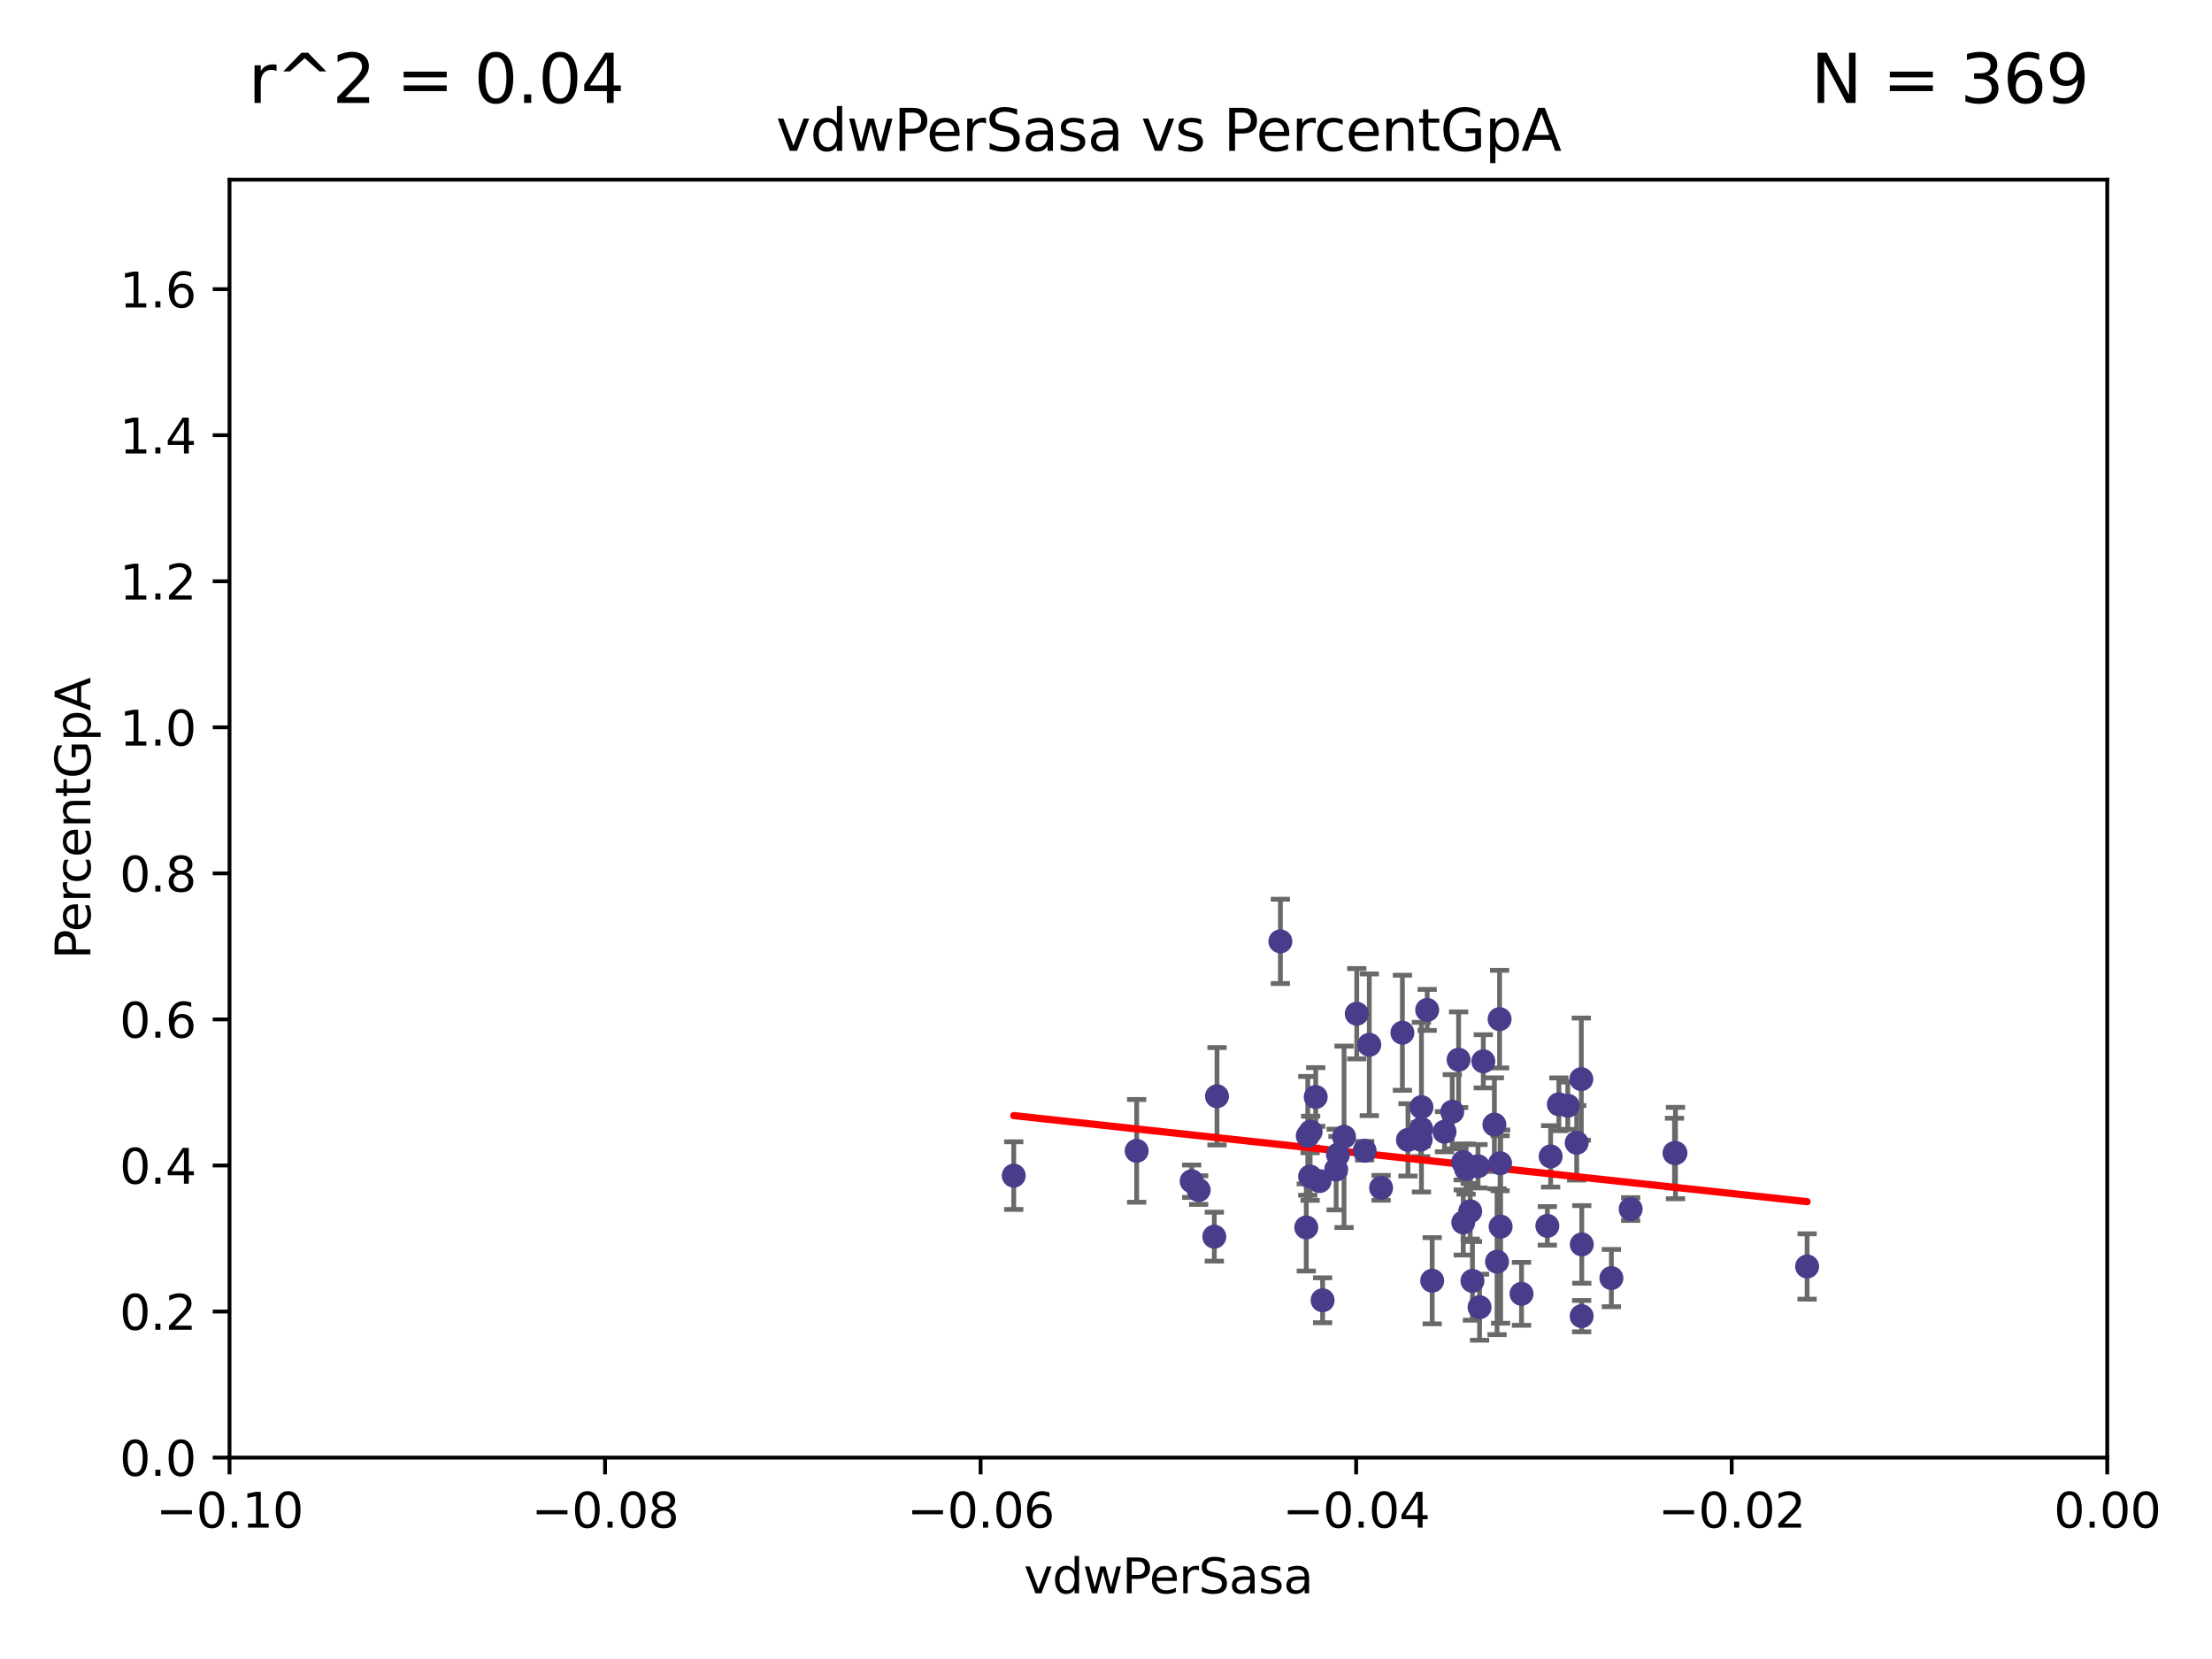 <?xml version="1.0" encoding="utf-8" standalone="no"?>
<!DOCTYPE svg PUBLIC "-//W3C//DTD SVG 1.1//EN"
  "http://www.w3.org/Graphics/SVG/1.1/DTD/svg11.dtd">
<svg xmlns:xlink="http://www.w3.org/1999/xlink" width="460.8pt" height="345.6pt" viewBox="0 0 460.8 345.6" xmlns="http://www.w3.org/2000/svg" version="1.1">
 <defs>
  <style type="text/css">*{stroke-linejoin: round; stroke-linecap: butt}</style>
 </defs>
 <g id="figure_1">
  <g id="patch_1">
   <path d="M 0 345.6 
L 460.8 345.6 
L 460.8 0 
L 0 0 
z
" style="fill: #ffffff"/>
  </g>
  <g id="axes_1">
   <g id="patch_2">
    <path d="M 47.81 303.64 
L 438.975 303.64 
L 438.975 37.422 
L 47.81 37.422 
z
" style="fill: #ffffff"/>
   </g>
   <g id="PathCollection_1">
    <defs>
     <path id="mccb36d2f62" d="M 0 1.118 
C 0.297 1.118 0.581 1 0.791 0.791 
C 1 0.581 1.118 0.297 1.118 0 
C 1.118 -0.297 1 -0.581 0.791 -0.791 
C 0.581 -1 0.297 -1.118 0 -1.118 
C -0.297 -1.118 -0.581 -1 -0.791 -0.791 
C -1 -0.581 -1.118 -0.297 -1.118 0 
C -1.118 0.297 -1 0.581 -0.791 0.791 
C -0.581 1 -0.297 1.118 0 1.118 
z
" style="stroke: #483d8b"/>
    </defs>
    <g clip-path="url(#pa7c1af1868)">
     <use xlink:href="#mccb36d2f62" x="296.113" y="230.636" style="fill: #483d8b; stroke: #483d8b"/>
     <use xlink:href="#mccb36d2f62" x="323.029" y="240.898" style="fill: #483d8b; stroke: #483d8b"/>
     <use xlink:href="#mccb36d2f62" x="293.304" y="237.459" style="fill: #483d8b; stroke: #483d8b"/>
     <use xlink:href="#mccb36d2f62" x="248.246" y="246.068" style="fill: #483d8b; stroke: #483d8b"/>
     <use xlink:href="#mccb36d2f62" x="308.218" y="272.318" style="fill: #483d8b; stroke: #483d8b"/>
     <use xlink:href="#mccb36d2f62" x="298.35" y="266.798" style="fill: #483d8b; stroke: #483d8b"/>
     <use xlink:href="#mccb36d2f62" x="273.031" y="235.745" style="fill: #483d8b; stroke: #483d8b"/>
     <use xlink:href="#mccb36d2f62" x="266.727" y="196.105" style="fill: #483d8b; stroke: #483d8b"/>
     <use xlink:href="#mccb36d2f62" x="309" y="221.09" style="fill: #483d8b; stroke: #483d8b"/>
     <use xlink:href="#mccb36d2f62" x="316.96" y="269.526" style="fill: #483d8b; stroke: #483d8b"/>
     <use xlink:href="#mccb36d2f62" x="328.456" y="238.059" style="fill: #483d8b; stroke: #483d8b"/>
     <use xlink:href="#mccb36d2f62" x="324.742" y="230.044" style="fill: #483d8b; stroke: #483d8b"/>
     <use xlink:href="#mccb36d2f62" x="303.855" y="220.758" style="fill: #483d8b; stroke: #483d8b"/>
     <use xlink:href="#mccb36d2f62" x="296.058" y="235.152" style="fill: #483d8b; stroke: #483d8b"/>
     <use xlink:href="#mccb36d2f62" x="272.431" y="236.613" style="fill: #483d8b; stroke: #483d8b"/>
     <use xlink:href="#mccb36d2f62" x="275.523" y="270.867" style="fill: #483d8b; stroke: #483d8b"/>
     <use xlink:href="#mccb36d2f62" x="304.799" y="242.086" style="fill: #483d8b; stroke: #483d8b"/>
     <use xlink:href="#mccb36d2f62" x="285.248" y="217.647" style="fill: #483d8b; stroke: #483d8b"/>
     <use xlink:href="#mccb36d2f62" x="312.605" y="255.527" style="fill: #483d8b; stroke: #483d8b"/>
     <use xlink:href="#mccb36d2f62" x="307.898" y="242.948" style="fill: #483d8b; stroke: #483d8b"/>
     <use xlink:href="#mccb36d2f62" x="312.392" y="212.301" style="fill: #483d8b; stroke: #483d8b"/>
     <use xlink:href="#mccb36d2f62" x="311.31" y="234.276" style="fill: #483d8b; stroke: #483d8b"/>
     <use xlink:href="#mccb36d2f62" x="295.948" y="237.404" style="fill: #483d8b; stroke: #483d8b"/>
     <use xlink:href="#mccb36d2f62" x="284.282" y="239.721" style="fill: #483d8b; stroke: #483d8b"/>
     <use xlink:href="#mccb36d2f62" x="292.145" y="215.136" style="fill: #483d8b; stroke: #483d8b"/>
     <use xlink:href="#mccb36d2f62" x="349.034" y="240.198" style="fill: #483d8b; stroke: #483d8b"/>
     <use xlink:href="#mccb36d2f62" x="304.825" y="254.661" style="fill: #483d8b; stroke: #483d8b"/>
     <use xlink:href="#mccb36d2f62" x="306.739" y="266.83" style="fill: #483d8b; stroke: #483d8b"/>
     <use xlink:href="#mccb36d2f62" x="252.961" y="257.621" style="fill: #483d8b; stroke: #483d8b"/>
     <use xlink:href="#mccb36d2f62" x="339.696" y="251.87" style="fill: #483d8b; stroke: #483d8b"/>
     <use xlink:href="#mccb36d2f62" x="249.71" y="247.916" style="fill: #483d8b; stroke: #483d8b"/>
     <use xlink:href="#mccb36d2f62" x="329.416" y="224.804" style="fill: #483d8b; stroke: #483d8b"/>
     <use xlink:href="#mccb36d2f62" x="272.122" y="255.699" style="fill: #483d8b; stroke: #483d8b"/>
     <use xlink:href="#mccb36d2f62" x="278.724" y="240.539" style="fill: #483d8b; stroke: #483d8b"/>
     <use xlink:href="#mccb36d2f62" x="329.514" y="259.234" style="fill: #483d8b; stroke: #483d8b"/>
     <use xlink:href="#mccb36d2f62" x="312.495" y="242.325" style="fill: #483d8b; stroke: #483d8b"/>
     <use xlink:href="#mccb36d2f62" x="272.92" y="245.094" style="fill: #483d8b; stroke: #483d8b"/>
     <use xlink:href="#mccb36d2f62" x="348.83" y="240.203" style="fill: #483d8b; stroke: #483d8b"/>
     <use xlink:href="#mccb36d2f62" x="326.597" y="230.344" style="fill: #483d8b; stroke: #483d8b"/>
     <use xlink:href="#mccb36d2f62" x="329.488" y="274.174" style="fill: #483d8b; stroke: #483d8b"/>
     <use xlink:href="#mccb36d2f62" x="306.267" y="252.327" style="fill: #483d8b; stroke: #483d8b"/>
     <use xlink:href="#mccb36d2f62" x="302.53" y="231.596" style="fill: #483d8b; stroke: #483d8b"/>
     <use xlink:href="#mccb36d2f62" x="274.879" y="246.04" style="fill: #483d8b; stroke: #483d8b"/>
     <use xlink:href="#mccb36d2f62" x="282.637" y="211.174" style="fill: #483d8b; stroke: #483d8b"/>
     <use xlink:href="#mccb36d2f62" x="274.087" y="228.522" style="fill: #483d8b; stroke: #483d8b"/>
     <use xlink:href="#mccb36d2f62" x="305.421" y="243.53" style="fill: #483d8b; stroke: #483d8b"/>
     <use xlink:href="#mccb36d2f62" x="253.522" y="228.373" style="fill: #483d8b; stroke: #483d8b"/>
     <use xlink:href="#mccb36d2f62" x="300.921" y="235.757" style="fill: #483d8b; stroke: #483d8b"/>
     <use xlink:href="#mccb36d2f62" x="278.346" y="243.635" style="fill: #483d8b; stroke: #483d8b"/>
     <use xlink:href="#mccb36d2f62" x="287.707" y="247.445" style="fill: #483d8b; stroke: #483d8b"/>
     <use xlink:href="#mccb36d2f62" x="311.862" y="262.833" style="fill: #483d8b; stroke: #483d8b"/>
     <use xlink:href="#mccb36d2f62" x="297.308" y="210.384" style="fill: #483d8b; stroke: #483d8b"/>
     <use xlink:href="#mccb36d2f62" x="236.789" y="239.742" style="fill: #483d8b; stroke: #483d8b"/>
     <use xlink:href="#mccb36d2f62" x="211.18" y="244.904" style="fill: #483d8b; stroke: #483d8b"/>
     <use xlink:href="#mccb36d2f62" x="322.342" y="255.371" style="fill: #483d8b; stroke: #483d8b"/>
     <use xlink:href="#mccb36d2f62" x="376.455" y="263.83" style="fill: #483d8b; stroke: #483d8b"/>
     <use xlink:href="#mccb36d2f62" x="335.681" y="266.244" style="fill: #483d8b; stroke: #483d8b"/>
     <use xlink:href="#mccb36d2f62" x="279.991" y="236.821" style="fill: #483d8b; stroke: #483d8b"/>
    </g>
   </g>
   <g id="matplotlib.axis_1">
    <g id="xtick_1">
     <g id="line2d_1">
      <defs>
       <path id="m9bd1a824d4" d="M 0 0 
L 0 3.5 
" style="stroke: #000000; stroke-width: 0.8"/>
      </defs>
      <g>
       <use xlink:href="#m9bd1a824d4" x="47.81" y="303.64" style="stroke: #000000; stroke-width: 0.8"/>
      </g>
     </g>
     <g id="text_1">
      <!-- −0.10 -->
      <g transform="translate(32.487 318.238)scale(0.1 -0.1)">
       <defs>
        <path id="DejaVuSans-2212" d="M 678 2272 
L 4684 2272 
L 4684 1741 
L 678 1741 
L 678 2272 
z
" transform="scale(0.016)"/>
        <path id="DejaVuSans-30" d="M 2034 4250 
Q 1547 4250 1301 3770 
Q 1056 3291 1056 2328 
Q 1056 1369 1301 889 
Q 1547 409 2034 409 
Q 2525 409 2770 889 
Q 3016 1369 3016 2328 
Q 3016 3291 2770 3770 
Q 2525 4250 2034 4250 
z
M 2034 4750 
Q 2819 4750 3233 4129 
Q 3647 3509 3647 2328 
Q 3647 1150 3233 529 
Q 2819 -91 2034 -91 
Q 1250 -91 836 529 
Q 422 1150 422 2328 
Q 422 3509 836 4129 
Q 1250 4750 2034 4750 
z
" transform="scale(0.016)"/>
        <path id="DejaVuSans-2e" d="M 684 794 
L 1344 794 
L 1344 0 
L 684 0 
L 684 794 
z
" transform="scale(0.016)"/>
        <path id="DejaVuSans-31" d="M 794 531 
L 1825 531 
L 1825 4091 
L 703 3866 
L 703 4441 
L 1819 4666 
L 2450 4666 
L 2450 531 
L 3481 531 
L 3481 0 
L 794 0 
L 794 531 
z
" transform="scale(0.016)"/>
       </defs>
       <use xlink:href="#DejaVuSans-2212"/>
       <use xlink:href="#DejaVuSans-30" x="83.789"/>
       <use xlink:href="#DejaVuSans-2e" x="147.412"/>
       <use xlink:href="#DejaVuSans-31" x="179.199"/>
       <use xlink:href="#DejaVuSans-30" x="242.822"/>
      </g>
     </g>
    </g>
    <g id="xtick_2">
     <g id="line2d_2">
      <g>
       <use xlink:href="#m9bd1a824d4" x="126.043" y="303.64" style="stroke: #000000; stroke-width: 0.8"/>
      </g>
     </g>
     <g id="text_2">
      <!-- −0.08 -->
      <g transform="translate(110.72 318.238)scale(0.1 -0.1)">
       <defs>
        <path id="DejaVuSans-38" d="M 2034 2216 
Q 1584 2216 1326 1975 
Q 1069 1734 1069 1313 
Q 1069 891 1326 650 
Q 1584 409 2034 409 
Q 2484 409 2743 651 
Q 3003 894 3003 1313 
Q 3003 1734 2745 1975 
Q 2488 2216 2034 2216 
z
M 1403 2484 
Q 997 2584 770 2862 
Q 544 3141 544 3541 
Q 544 4100 942 4425 
Q 1341 4750 2034 4750 
Q 2731 4750 3128 4425 
Q 3525 4100 3525 3541 
Q 3525 3141 3298 2862 
Q 3072 2584 2669 2484 
Q 3125 2378 3379 2068 
Q 3634 1759 3634 1313 
Q 3634 634 3220 271 
Q 2806 -91 2034 -91 
Q 1263 -91 848 271 
Q 434 634 434 1313 
Q 434 1759 690 2068 
Q 947 2378 1403 2484 
z
M 1172 3481 
Q 1172 3119 1398 2916 
Q 1625 2713 2034 2713 
Q 2441 2713 2670 2916 
Q 2900 3119 2900 3481 
Q 2900 3844 2670 4047 
Q 2441 4250 2034 4250 
Q 1625 4250 1398 4047 
Q 1172 3844 1172 3481 
z
" transform="scale(0.016)"/>
       </defs>
       <use xlink:href="#DejaVuSans-2212"/>
       <use xlink:href="#DejaVuSans-30" x="83.789"/>
       <use xlink:href="#DejaVuSans-2e" x="147.412"/>
       <use xlink:href="#DejaVuSans-30" x="179.199"/>
       <use xlink:href="#DejaVuSans-38" x="242.822"/>
      </g>
     </g>
    </g>
    <g id="xtick_3">
     <g id="line2d_3">
      <g>
       <use xlink:href="#m9bd1a824d4" x="204.276" y="303.64" style="stroke: #000000; stroke-width: 0.8"/>
      </g>
     </g>
     <g id="text_3">
      <!-- −0.06 -->
      <g transform="translate(188.953 318.238)scale(0.1 -0.1)">
       <defs>
        <path id="DejaVuSans-36" d="M 2113 2584 
Q 1688 2584 1439 2293 
Q 1191 2003 1191 1497 
Q 1191 994 1439 701 
Q 1688 409 2113 409 
Q 2538 409 2786 701 
Q 3034 994 3034 1497 
Q 3034 2003 2786 2293 
Q 2538 2584 2113 2584 
z
M 3366 4563 
L 3366 3988 
Q 3128 4100 2886 4159 
Q 2644 4219 2406 4219 
Q 1781 4219 1451 3797 
Q 1122 3375 1075 2522 
Q 1259 2794 1537 2939 
Q 1816 3084 2150 3084 
Q 2853 3084 3261 2657 
Q 3669 2231 3669 1497 
Q 3669 778 3244 343 
Q 2819 -91 2113 -91 
Q 1303 -91 875 529 
Q 447 1150 447 2328 
Q 447 3434 972 4092 
Q 1497 4750 2381 4750 
Q 2619 4750 2861 4703 
Q 3103 4656 3366 4563 
z
" transform="scale(0.016)"/>
       </defs>
       <use xlink:href="#DejaVuSans-2212"/>
       <use xlink:href="#DejaVuSans-30" x="83.789"/>
       <use xlink:href="#DejaVuSans-2e" x="147.412"/>
       <use xlink:href="#DejaVuSans-30" x="179.199"/>
       <use xlink:href="#DejaVuSans-36" x="242.822"/>
      </g>
     </g>
    </g>
    <g id="xtick_4">
     <g id="line2d_4">
      <g>
       <use xlink:href="#m9bd1a824d4" x="282.509" y="303.64" style="stroke: #000000; stroke-width: 0.8"/>
      </g>
     </g>
     <g id="text_4">
      <!-- −0.04 -->
      <g transform="translate(267.186 318.238)scale(0.1 -0.1)">
       <defs>
        <path id="DejaVuSans-34" d="M 2419 4116 
L 825 1625 
L 2419 1625 
L 2419 4116 
z
M 2253 4666 
L 3047 4666 
L 3047 1625 
L 3713 1625 
L 3713 1100 
L 3047 1100 
L 3047 0 
L 2419 0 
L 2419 1100 
L 313 1100 
L 313 1709 
L 2253 4666 
z
" transform="scale(0.016)"/>
       </defs>
       <use xlink:href="#DejaVuSans-2212"/>
       <use xlink:href="#DejaVuSans-30" x="83.789"/>
       <use xlink:href="#DejaVuSans-2e" x="147.412"/>
       <use xlink:href="#DejaVuSans-30" x="179.199"/>
       <use xlink:href="#DejaVuSans-34" x="242.822"/>
      </g>
     </g>
    </g>
    <g id="xtick_5">
     <g id="line2d_5">
      <g>
       <use xlink:href="#m9bd1a824d4" x="360.742" y="303.64" style="stroke: #000000; stroke-width: 0.8"/>
      </g>
     </g>
     <g id="text_5">
      <!-- −0.02 -->
      <g transform="translate(345.419 318.238)scale(0.1 -0.1)">
       <defs>
        <path id="DejaVuSans-32" d="M 1228 531 
L 3431 531 
L 3431 0 
L 469 0 
L 469 531 
Q 828 903 1448 1529 
Q 2069 2156 2228 2338 
Q 2531 2678 2651 2914 
Q 2772 3150 2772 3378 
Q 2772 3750 2511 3984 
Q 2250 4219 1831 4219 
Q 1534 4219 1204 4116 
Q 875 4013 500 3803 
L 500 4441 
Q 881 4594 1212 4672 
Q 1544 4750 1819 4750 
Q 2544 4750 2975 4387 
Q 3406 4025 3406 3419 
Q 3406 3131 3298 2873 
Q 3191 2616 2906 2266 
Q 2828 2175 2409 1742 
Q 1991 1309 1228 531 
z
" transform="scale(0.016)"/>
       </defs>
       <use xlink:href="#DejaVuSans-2212"/>
       <use xlink:href="#DejaVuSans-30" x="83.789"/>
       <use xlink:href="#DejaVuSans-2e" x="147.412"/>
       <use xlink:href="#DejaVuSans-30" x="179.199"/>
       <use xlink:href="#DejaVuSans-32" x="242.822"/>
      </g>
     </g>
    </g>
    <g id="xtick_6">
     <g id="line2d_6">
      <g>
       <use xlink:href="#m9bd1a824d4" x="438.975" y="303.64" style="stroke: #000000; stroke-width: 0.8"/>
      </g>
     </g>
     <g id="text_6">
      <!-- 0.00 -->
      <g transform="translate(427.842 318.238)scale(0.1 -0.1)">
       <use xlink:href="#DejaVuSans-30"/>
       <use xlink:href="#DejaVuSans-2e" x="63.623"/>
       <use xlink:href="#DejaVuSans-30" x="95.41"/>
       <use xlink:href="#DejaVuSans-30" x="159.033"/>
      </g>
     </g>
    </g>
    <g id="text_7">
     <!-- vdwPerSasa -->
     <g transform="translate(213.297 331.917)scale(0.1 -0.1)">
      <defs>
       <path id="DejaVuSans-76" d="M 191 3500 
L 800 3500 
L 1894 563 
L 2988 3500 
L 3597 3500 
L 2284 0 
L 1503 0 
L 191 3500 
z
" transform="scale(0.016)"/>
       <path id="DejaVuSans-64" d="M 2906 2969 
L 2906 4863 
L 3481 4863 
L 3481 0 
L 2906 0 
L 2906 525 
Q 2725 213 2448 61 
Q 2172 -91 1784 -91 
Q 1150 -91 751 415 
Q 353 922 353 1747 
Q 353 2572 751 3078 
Q 1150 3584 1784 3584 
Q 2172 3584 2448 3432 
Q 2725 3281 2906 2969 
z
M 947 1747 
Q 947 1113 1208 752 
Q 1469 391 1925 391 
Q 2381 391 2643 752 
Q 2906 1113 2906 1747 
Q 2906 2381 2643 2742 
Q 2381 3103 1925 3103 
Q 1469 3103 1208 2742 
Q 947 2381 947 1747 
z
" transform="scale(0.016)"/>
       <path id="DejaVuSans-77" d="M 269 3500 
L 844 3500 
L 1563 769 
L 2278 3500 
L 2956 3500 
L 3675 769 
L 4391 3500 
L 4966 3500 
L 4050 0 
L 3372 0 
L 2619 2869 
L 1863 0 
L 1184 0 
L 269 3500 
z
" transform="scale(0.016)"/>
       <path id="DejaVuSans-50" d="M 1259 4147 
L 1259 2394 
L 2053 2394 
Q 2494 2394 2734 2622 
Q 2975 2850 2975 3272 
Q 2975 3691 2734 3919 
Q 2494 4147 2053 4147 
L 1259 4147 
z
M 628 4666 
L 2053 4666 
Q 2838 4666 3239 4311 
Q 3641 3956 3641 3272 
Q 3641 2581 3239 2228 
Q 2838 1875 2053 1875 
L 1259 1875 
L 1259 0 
L 628 0 
L 628 4666 
z
" transform="scale(0.016)"/>
       <path id="DejaVuSans-65" d="M 3597 1894 
L 3597 1613 
L 953 1613 
Q 991 1019 1311 708 
Q 1631 397 2203 397 
Q 2534 397 2845 478 
Q 3156 559 3463 722 
L 3463 178 
Q 3153 47 2828 -22 
Q 2503 -91 2169 -91 
Q 1331 -91 842 396 
Q 353 884 353 1716 
Q 353 2575 817 3079 
Q 1281 3584 2069 3584 
Q 2775 3584 3186 3129 
Q 3597 2675 3597 1894 
z
M 3022 2063 
Q 3016 2534 2758 2815 
Q 2500 3097 2075 3097 
Q 1594 3097 1305 2825 
Q 1016 2553 972 2059 
L 3022 2063 
z
" transform="scale(0.016)"/>
       <path id="DejaVuSans-72" d="M 2631 2963 
Q 2534 3019 2420 3045 
Q 2306 3072 2169 3072 
Q 1681 3072 1420 2755 
Q 1159 2438 1159 1844 
L 1159 0 
L 581 0 
L 581 3500 
L 1159 3500 
L 1159 2956 
Q 1341 3275 1631 3429 
Q 1922 3584 2338 3584 
Q 2397 3584 2469 3576 
Q 2541 3569 2628 3553 
L 2631 2963 
z
" transform="scale(0.016)"/>
       <path id="DejaVuSans-53" d="M 3425 4513 
L 3425 3897 
Q 3066 4069 2747 4153 
Q 2428 4238 2131 4238 
Q 1616 4238 1336 4038 
Q 1056 3838 1056 3469 
Q 1056 3159 1242 3001 
Q 1428 2844 1947 2747 
L 2328 2669 
Q 3034 2534 3370 2195 
Q 3706 1856 3706 1288 
Q 3706 609 3251 259 
Q 2797 -91 1919 -91 
Q 1588 -91 1214 -16 
Q 841 59 441 206 
L 441 856 
Q 825 641 1194 531 
Q 1563 422 1919 422 
Q 2459 422 2753 634 
Q 3047 847 3047 1241 
Q 3047 1584 2836 1778 
Q 2625 1972 2144 2069 
L 1759 2144 
Q 1053 2284 737 2584 
Q 422 2884 422 3419 
Q 422 4038 858 4394 
Q 1294 4750 2059 4750 
Q 2388 4750 2728 4690 
Q 3069 4631 3425 4513 
z
" transform="scale(0.016)"/>
       <path id="DejaVuSans-61" d="M 2194 1759 
Q 1497 1759 1228 1600 
Q 959 1441 959 1056 
Q 959 750 1161 570 
Q 1363 391 1709 391 
Q 2188 391 2477 730 
Q 2766 1069 2766 1631 
L 2766 1759 
L 2194 1759 
z
M 3341 1997 
L 3341 0 
L 2766 0 
L 2766 531 
Q 2569 213 2275 61 
Q 1981 -91 1556 -91 
Q 1019 -91 701 211 
Q 384 513 384 1019 
Q 384 1609 779 1909 
Q 1175 2209 1959 2209 
L 2766 2209 
L 2766 2266 
Q 2766 2663 2505 2880 
Q 2244 3097 1772 3097 
Q 1472 3097 1187 3025 
Q 903 2953 641 2809 
L 641 3341 
Q 956 3463 1253 3523 
Q 1550 3584 1831 3584 
Q 2591 3584 2966 3190 
Q 3341 2797 3341 1997 
z
" transform="scale(0.016)"/>
       <path id="DejaVuSans-73" d="M 2834 3397 
L 2834 2853 
Q 2591 2978 2328 3040 
Q 2066 3103 1784 3103 
Q 1356 3103 1142 2972 
Q 928 2841 928 2578 
Q 928 2378 1081 2264 
Q 1234 2150 1697 2047 
L 1894 2003 
Q 2506 1872 2764 1633 
Q 3022 1394 3022 966 
Q 3022 478 2636 193 
Q 2250 -91 1575 -91 
Q 1294 -91 989 -36 
Q 684 19 347 128 
L 347 722 
Q 666 556 975 473 
Q 1284 391 1588 391 
Q 1994 391 2212 530 
Q 2431 669 2431 922 
Q 2431 1156 2273 1281 
Q 2116 1406 1581 1522 
L 1381 1569 
Q 847 1681 609 1914 
Q 372 2147 372 2553 
Q 372 3047 722 3315 
Q 1072 3584 1716 3584 
Q 2034 3584 2315 3537 
Q 2597 3491 2834 3397 
z
" transform="scale(0.016)"/>
      </defs>
      <use xlink:href="#DejaVuSans-76"/>
      <use xlink:href="#DejaVuSans-64" x="59.18"/>
      <use xlink:href="#DejaVuSans-77" x="122.656"/>
      <use xlink:href="#DejaVuSans-50" x="204.443"/>
      <use xlink:href="#DejaVuSans-65" x="261.121"/>
      <use xlink:href="#DejaVuSans-72" x="322.645"/>
      <use xlink:href="#DejaVuSans-53" x="363.758"/>
      <use xlink:href="#DejaVuSans-61" x="427.234"/>
      <use xlink:href="#DejaVuSans-73" x="488.514"/>
      <use xlink:href="#DejaVuSans-61" x="540.613"/>
     </g>
    </g>
   </g>
   <g id="matplotlib.axis_2">
    <g id="ytick_1">
     <g id="line2d_7">
      <defs>
       <path id="m9f33b0da35" d="M 0 0 
L -3.5 0 
" style="stroke: #000000; stroke-width: 0.8"/>
      </defs>
      <g>
       <use xlink:href="#m9f33b0da35" x="47.81" y="303.64" style="stroke: #000000; stroke-width: 0.8"/>
      </g>
     </g>
     <g id="text_8">
      <!-- 0.0 -->
      <g transform="translate(24.907 307.439)scale(0.1 -0.1)">
       <use xlink:href="#DejaVuSans-30"/>
       <use xlink:href="#DejaVuSans-2e" x="63.623"/>
       <use xlink:href="#DejaVuSans-30" x="95.41"/>
      </g>
     </g>
    </g>
    <g id="ytick_2">
     <g id="line2d_8">
      <g>
       <use xlink:href="#m9f33b0da35" x="47.81" y="273.215" style="stroke: #000000; stroke-width: 0.8"/>
      </g>
     </g>
     <g id="text_9">
      <!-- 0.2 -->
      <g transform="translate(24.907 277.014)scale(0.1 -0.1)">
       <use xlink:href="#DejaVuSans-30"/>
       <use xlink:href="#DejaVuSans-2e" x="63.623"/>
       <use xlink:href="#DejaVuSans-32" x="95.41"/>
      </g>
     </g>
    </g>
    <g id="ytick_3">
     <g id="line2d_9">
      <g>
       <use xlink:href="#m9f33b0da35" x="47.81" y="242.79" style="stroke: #000000; stroke-width: 0.8"/>
      </g>
     </g>
     <g id="text_10">
      <!-- 0.4 -->
      <g transform="translate(24.907 246.589)scale(0.1 -0.1)">
       <use xlink:href="#DejaVuSans-30"/>
       <use xlink:href="#DejaVuSans-2e" x="63.623"/>
       <use xlink:href="#DejaVuSans-34" x="95.41"/>
      </g>
     </g>
    </g>
    <g id="ytick_4">
     <g id="line2d_10">
      <g>
       <use xlink:href="#m9f33b0da35" x="47.81" y="212.365" style="stroke: #000000; stroke-width: 0.8"/>
      </g>
     </g>
     <g id="text_11">
      <!-- 0.6 -->
      <g transform="translate(24.907 216.164)scale(0.1 -0.1)">
       <use xlink:href="#DejaVuSans-30"/>
       <use xlink:href="#DejaVuSans-2e" x="63.623"/>
       <use xlink:href="#DejaVuSans-36" x="95.41"/>
      </g>
     </g>
    </g>
    <g id="ytick_5">
     <g id="line2d_11">
      <g>
       <use xlink:href="#m9f33b0da35" x="47.81" y="181.94" style="stroke: #000000; stroke-width: 0.8"/>
      </g>
     </g>
     <g id="text_12">
      <!-- 0.8 -->
      <g transform="translate(24.907 185.739)scale(0.1 -0.1)">
       <use xlink:href="#DejaVuSans-30"/>
       <use xlink:href="#DejaVuSans-2e" x="63.623"/>
       <use xlink:href="#DejaVuSans-38" x="95.41"/>
      </g>
     </g>
    </g>
    <g id="ytick_6">
     <g id="line2d_12">
      <g>
       <use xlink:href="#m9f33b0da35" x="47.81" y="151.515" style="stroke: #000000; stroke-width: 0.8"/>
      </g>
     </g>
     <g id="text_13">
      <!-- 1.0 -->
      <g transform="translate(24.907 155.315)scale(0.1 -0.1)">
       <use xlink:href="#DejaVuSans-31"/>
       <use xlink:href="#DejaVuSans-2e" x="63.623"/>
       <use xlink:href="#DejaVuSans-30" x="95.41"/>
      </g>
     </g>
    </g>
    <g id="ytick_7">
     <g id="line2d_13">
      <g>
       <use xlink:href="#m9f33b0da35" x="47.81" y="121.09" style="stroke: #000000; stroke-width: 0.8"/>
      </g>
     </g>
     <g id="text_14">
      <!-- 1.2 -->
      <g transform="translate(24.907 124.89)scale(0.1 -0.1)">
       <use xlink:href="#DejaVuSans-31"/>
       <use xlink:href="#DejaVuSans-2e" x="63.623"/>
       <use xlink:href="#DejaVuSans-32" x="95.41"/>
      </g>
     </g>
    </g>
    <g id="ytick_8">
     <g id="line2d_14">
      <g>
       <use xlink:href="#m9f33b0da35" x="47.81" y="90.665" style="stroke: #000000; stroke-width: 0.8"/>
      </g>
     </g>
     <g id="text_15">
      <!-- 1.4 -->
      <g transform="translate(24.907 94.465)scale(0.1 -0.1)">
       <use xlink:href="#DejaVuSans-31"/>
       <use xlink:href="#DejaVuSans-2e" x="63.623"/>
       <use xlink:href="#DejaVuSans-34" x="95.41"/>
      </g>
     </g>
    </g>
    <g id="ytick_9">
     <g id="line2d_15">
      <g>
       <use xlink:href="#m9f33b0da35" x="47.81" y="60.241" style="stroke: #000000; stroke-width: 0.8"/>
      </g>
     </g>
     <g id="text_16">
      <!-- 1.6 -->
      <g transform="translate(24.907 64.04)scale(0.1 -0.1)">
       <use xlink:href="#DejaVuSans-31"/>
       <use xlink:href="#DejaVuSans-2e" x="63.623"/>
       <use xlink:href="#DejaVuSans-36" x="95.41"/>
      </g>
     </g>
    </g>
    <g id="text_17">
     <!-- PercentGpA -->
     <g transform="translate(18.827 199.807)rotate(-90)scale(0.1 -0.1)">
      <defs>
       <path id="DejaVuSans-63" d="M 3122 3366 
L 3122 2828 
Q 2878 2963 2633 3030 
Q 2388 3097 2138 3097 
Q 1578 3097 1268 2742 
Q 959 2388 959 1747 
Q 959 1106 1268 751 
Q 1578 397 2138 397 
Q 2388 397 2633 464 
Q 2878 531 3122 666 
L 3122 134 
Q 2881 22 2623 -34 
Q 2366 -91 2075 -91 
Q 1284 -91 818 406 
Q 353 903 353 1747 
Q 353 2603 823 3093 
Q 1294 3584 2113 3584 
Q 2378 3584 2631 3529 
Q 2884 3475 3122 3366 
z
" transform="scale(0.016)"/>
       <path id="DejaVuSans-6e" d="M 3513 2113 
L 3513 0 
L 2938 0 
L 2938 2094 
Q 2938 2591 2744 2837 
Q 2550 3084 2163 3084 
Q 1697 3084 1428 2787 
Q 1159 2491 1159 1978 
L 1159 0 
L 581 0 
L 581 3500 
L 1159 3500 
L 1159 2956 
Q 1366 3272 1645 3428 
Q 1925 3584 2291 3584 
Q 2894 3584 3203 3211 
Q 3513 2838 3513 2113 
z
" transform="scale(0.016)"/>
       <path id="DejaVuSans-74" d="M 1172 4494 
L 1172 3500 
L 2356 3500 
L 2356 3053 
L 1172 3053 
L 1172 1153 
Q 1172 725 1289 603 
Q 1406 481 1766 481 
L 2356 481 
L 2356 0 
L 1766 0 
Q 1100 0 847 248 
Q 594 497 594 1153 
L 594 3053 
L 172 3053 
L 172 3500 
L 594 3500 
L 594 4494 
L 1172 4494 
z
" transform="scale(0.016)"/>
       <path id="DejaVuSans-47" d="M 3809 666 
L 3809 1919 
L 2778 1919 
L 2778 2438 
L 4434 2438 
L 4434 434 
Q 4069 175 3628 42 
Q 3188 -91 2688 -91 
Q 1594 -91 976 548 
Q 359 1188 359 2328 
Q 359 3472 976 4111 
Q 1594 4750 2688 4750 
Q 3144 4750 3555 4637 
Q 3966 4525 4313 4306 
L 4313 3634 
Q 3963 3931 3569 4081 
Q 3175 4231 2741 4231 
Q 1884 4231 1454 3753 
Q 1025 3275 1025 2328 
Q 1025 1384 1454 906 
Q 1884 428 2741 428 
Q 3075 428 3337 486 
Q 3600 544 3809 666 
z
" transform="scale(0.016)"/>
       <path id="DejaVuSans-70" d="M 1159 525 
L 1159 -1331 
L 581 -1331 
L 581 3500 
L 1159 3500 
L 1159 2969 
Q 1341 3281 1617 3432 
Q 1894 3584 2278 3584 
Q 2916 3584 3314 3078 
Q 3713 2572 3713 1747 
Q 3713 922 3314 415 
Q 2916 -91 2278 -91 
Q 1894 -91 1617 61 
Q 1341 213 1159 525 
z
M 3116 1747 
Q 3116 2381 2855 2742 
Q 2594 3103 2138 3103 
Q 1681 3103 1420 2742 
Q 1159 2381 1159 1747 
Q 1159 1113 1420 752 
Q 1681 391 2138 391 
Q 2594 391 2855 752 
Q 3116 1113 3116 1747 
z
" transform="scale(0.016)"/>
       <path id="DejaVuSans-41" d="M 2188 4044 
L 1331 1722 
L 3047 1722 
L 2188 4044 
z
M 1831 4666 
L 2547 4666 
L 4325 0 
L 3669 0 
L 3244 1197 
L 1141 1197 
L 716 0 
L 50 0 
L 1831 4666 
z
" transform="scale(0.016)"/>
      </defs>
      <use xlink:href="#DejaVuSans-50"/>
      <use xlink:href="#DejaVuSans-65" x="56.678"/>
      <use xlink:href="#DejaVuSans-72" x="118.201"/>
      <use xlink:href="#DejaVuSans-63" x="157.064"/>
      <use xlink:href="#DejaVuSans-65" x="212.045"/>
      <use xlink:href="#DejaVuSans-6e" x="273.568"/>
      <use xlink:href="#DejaVuSans-74" x="336.947"/>
      <use xlink:href="#DejaVuSans-47" x="376.156"/>
      <use xlink:href="#DejaVuSans-70" x="453.646"/>
      <use xlink:href="#DejaVuSans-41" x="517.123"/>
     </g>
    </g>
   </g>
   <g id="LineCollection_1">
    <path d="M 296.113 248.306 
L 296.113 212.966 
" clip-path="url(#pa7c1af1868)" style="fill: none; stroke: #696969"/>
    <path d="M 323.029 247.289 
L 323.029 234.506 
" clip-path="url(#pa7c1af1868)" style="fill: none; stroke: #696969"/>
    <path d="M 293.304 244.989 
L 293.304 229.929 
" clip-path="url(#pa7c1af1868)" style="fill: none; stroke: #696969"/>
    <path d="M 248.246 249.442 
L 248.246 242.693 
" clip-path="url(#pa7c1af1868)" style="fill: none; stroke: #696969"/>
    <path d="M 308.218 279.191 
L 308.218 265.445 
" clip-path="url(#pa7c1af1868)" style="fill: none; stroke: #696969"/>
    <path d="M 298.35 275.771 
L 298.35 257.824 
" clip-path="url(#pa7c1af1868)" style="fill: none; stroke: #696969"/>
    <path d="M 273.031 238.965 
L 273.031 232.525 
" clip-path="url(#pa7c1af1868)" style="fill: none; stroke: #696969"/>
    <path d="M 266.727 204.889 
L 266.727 187.321 
" clip-path="url(#pa7c1af1868)" style="fill: none; stroke: #696969"/>
    <path d="M 309 226.631 
L 309 215.549 
" clip-path="url(#pa7c1af1868)" style="fill: none; stroke: #696969"/>
    <path d="M 316.96 276.079 
L 316.96 262.972 
" clip-path="url(#pa7c1af1868)" style="fill: none; stroke: #696969"/>
    <path d="M 328.456 245.823 
L 328.456 230.296 
" clip-path="url(#pa7c1af1868)" style="fill: none; stroke: #696969"/>
    <path d="M 324.742 235.538 
L 324.742 224.55 
" clip-path="url(#pa7c1af1868)" style="fill: none; stroke: #696969"/>
    <path d="M 303.855 230.718 
L 303.855 210.798 
" clip-path="url(#pa7c1af1868)" style="fill: none; stroke: #696969"/>
    <path d="M 296.058 238.717 
L 296.058 231.586 
" clip-path="url(#pa7c1af1868)" style="fill: none; stroke: #696969"/>
    <path d="M 272.431 248.985 
L 272.431 224.242 
" clip-path="url(#pa7c1af1868)" style="fill: none; stroke: #696969"/>
    <path d="M 275.523 275.545 
L 275.523 266.189 
" clip-path="url(#pa7c1af1868)" style="fill: none; stroke: #696969"/>
    <path d="M 304.799 245.793 
L 304.799 238.378 
" clip-path="url(#pa7c1af1868)" style="fill: none; stroke: #696969"/>
    <path d="M 285.248 232.405 
L 285.248 202.888 
" clip-path="url(#pa7c1af1868)" style="fill: none; stroke: #696969"/>
    <path d="M 312.605 275.651 
L 312.605 235.402 
" clip-path="url(#pa7c1af1868)" style="fill: none; stroke: #696969"/>
    <path d="M 307.898 247.468 
L 307.898 238.428 
" clip-path="url(#pa7c1af1868)" style="fill: none; stroke: #696969"/>
    <path d="M 312.392 222.47 
L 312.392 202.133 
" clip-path="url(#pa7c1af1868)" style="fill: none; stroke: #696969"/>
    <path d="M 311.31 244.019 
L 311.31 224.533 
" clip-path="url(#pa7c1af1868)" style="fill: none; stroke: #696969"/>
    <path d="M 295.948 240.956 
L 295.948 233.851 
" clip-path="url(#pa7c1af1868)" style="fill: none; stroke: #696969"/>
    <path d="M 284.282 241.646 
L 284.282 237.796 
" clip-path="url(#pa7c1af1868)" style="fill: none; stroke: #696969"/>
    <path d="M 292.145 227.121 
L 292.145 203.152 
" clip-path="url(#pa7c1af1868)" style="fill: none; stroke: #696969"/>
    <path d="M 349.034 249.715 
L 349.034 230.681 
" clip-path="url(#pa7c1af1868)" style="fill: none; stroke: #696969"/>
    <path d="M 304.825 261.445 
L 304.825 247.877 
" clip-path="url(#pa7c1af1868)" style="fill: none; stroke: #696969"/>
    <path d="M 306.739 275.028 
L 306.739 258.632 
" clip-path="url(#pa7c1af1868)" style="fill: none; stroke: #696969"/>
    <path d="M 252.961 262.715 
L 252.961 252.527 
" clip-path="url(#pa7c1af1868)" style="fill: none; stroke: #696969"/>
    <path d="M 339.696 254.243 
L 339.696 249.496 
" clip-path="url(#pa7c1af1868)" style="fill: none; stroke: #696969"/>
    <path d="M 249.71 250.898 
L 249.71 244.935 
" clip-path="url(#pa7c1af1868)" style="fill: none; stroke: #696969"/>
    <path d="M 329.416 237.529 
L 329.416 212.079 
" clip-path="url(#pa7c1af1868)" style="fill: none; stroke: #696969"/>
    <path d="M 272.122 264.774 
L 272.122 246.624 
" clip-path="url(#pa7c1af1868)" style="fill: none; stroke: #696969"/>
    <path d="M 278.724 244.334 
L 278.724 236.743 
" clip-path="url(#pa7c1af1868)" style="fill: none; stroke: #696969"/>
    <path d="M 329.514 267.321 
L 329.514 251.147 
" clip-path="url(#pa7c1af1868)" style="fill: none; stroke: #696969"/>
    <path d="M 312.495 248.049 
L 312.495 236.601 
" clip-path="url(#pa7c1af1868)" style="fill: none; stroke: #696969"/>
    <path d="M 272.92 250.057 
L 272.92 240.131 
" clip-path="url(#pa7c1af1868)" style="fill: none; stroke: #696969"/>
    <path d="M 348.83 247.455 
L 348.83 232.952 
" clip-path="url(#pa7c1af1868)" style="fill: none; stroke: #696969"/>
    <path d="M 326.597 235.27 
L 326.597 225.418 
" clip-path="url(#pa7c1af1868)" style="fill: none; stroke: #696969"/>
    <path d="M 329.488 277.44 
L 329.488 270.908 
" clip-path="url(#pa7c1af1868)" style="fill: none; stroke: #696969"/>
    <path d="M 306.267 258.118 
L 306.267 246.536 
" clip-path="url(#pa7c1af1868)" style="fill: none; stroke: #696969"/>
    <path d="M 302.53 239.331 
L 302.53 223.862 
" clip-path="url(#pa7c1af1868)" style="fill: none; stroke: #696969"/>
    <path d="M 274.879 246.806 
L 274.879 245.274 
" clip-path="url(#pa7c1af1868)" style="fill: none; stroke: #696969"/>
    <path d="M 282.637 220.582 
L 282.637 201.767 
" clip-path="url(#pa7c1af1868)" style="fill: none; stroke: #696969"/>
    <path d="M 274.087 234.641 
L 274.087 222.403 
" clip-path="url(#pa7c1af1868)" style="fill: none; stroke: #696969"/>
    <path d="M 305.421 248.755 
L 305.421 238.304 
" clip-path="url(#pa7c1af1868)" style="fill: none; stroke: #696969"/>
    <path d="M 253.522 238.516 
L 253.522 218.229 
" clip-path="url(#pa7c1af1868)" style="fill: none; stroke: #696969"/>
    <path d="M 300.921 239.935 
L 300.921 231.578 
" clip-path="url(#pa7c1af1868)" style="fill: none; stroke: #696969"/>
    <path d="M 278.346 252.039 
L 278.346 235.231 
" clip-path="url(#pa7c1af1868)" style="fill: none; stroke: #696969"/>
    <path d="M 287.707 250.029 
L 287.707 244.86 
" clip-path="url(#pa7c1af1868)" style="fill: none; stroke: #696969"/>
    <path d="M 311.862 278.02 
L 311.862 247.645 
" clip-path="url(#pa7c1af1868)" style="fill: none; stroke: #696969"/>
    <path d="M 297.308 214.653 
L 297.308 206.115 
" clip-path="url(#pa7c1af1868)" style="fill: none; stroke: #696969"/>
    <path d="M 236.789 250.445 
L 236.789 229.04 
" clip-path="url(#pa7c1af1868)" style="fill: none; stroke: #696969"/>
    <path d="M 211.18 251.947 
L 211.18 237.86 
" clip-path="url(#pa7c1af1868)" style="fill: none; stroke: #696969"/>
    <path d="M 322.342 259.383 
L 322.342 251.358 
" clip-path="url(#pa7c1af1868)" style="fill: none; stroke: #696969"/>
    <path d="M 376.455 270.635 
L 376.455 257.026 
" clip-path="url(#pa7c1af1868)" style="fill: none; stroke: #696969"/>
    <path d="M 335.681 272.212 
L 335.681 260.275 
" clip-path="url(#pa7c1af1868)" style="fill: none; stroke: #696969"/>
    <path d="M 279.991 255.716 
L 279.991 217.927 
" clip-path="url(#pa7c1af1868)" style="fill: none; stroke: #696969"/>
   </g>
   <g id="line2d_16">
    <defs>
     <path id="m915f83874d" d="M 2 0 
L -2 -0 
" style="stroke: #696969"/>
    </defs>
    <g clip-path="url(#pa7c1af1868)">
     <use xlink:href="#m915f83874d" x="296.113" y="248.306" style="fill: #696969; stroke: #696969"/>
     <use xlink:href="#m915f83874d" x="323.029" y="247.289" style="fill: #696969; stroke: #696969"/>
     <use xlink:href="#m915f83874d" x="293.304" y="244.989" style="fill: #696969; stroke: #696969"/>
     <use xlink:href="#m915f83874d" x="248.246" y="249.442" style="fill: #696969; stroke: #696969"/>
     <use xlink:href="#m915f83874d" x="308.218" y="279.191" style="fill: #696969; stroke: #696969"/>
     <use xlink:href="#m915f83874d" x="298.35" y="275.771" style="fill: #696969; stroke: #696969"/>
     <use xlink:href="#m915f83874d" x="273.031" y="238.965" style="fill: #696969; stroke: #696969"/>
     <use xlink:href="#m915f83874d" x="266.727" y="204.889" style="fill: #696969; stroke: #696969"/>
     <use xlink:href="#m915f83874d" x="309" y="226.631" style="fill: #696969; stroke: #696969"/>
     <use xlink:href="#m915f83874d" x="316.96" y="276.079" style="fill: #696969; stroke: #696969"/>
     <use xlink:href="#m915f83874d" x="328.456" y="245.823" style="fill: #696969; stroke: #696969"/>
     <use xlink:href="#m915f83874d" x="324.742" y="235.538" style="fill: #696969; stroke: #696969"/>
     <use xlink:href="#m915f83874d" x="303.855" y="230.718" style="fill: #696969; stroke: #696969"/>
     <use xlink:href="#m915f83874d" x="296.058" y="238.717" style="fill: #696969; stroke: #696969"/>
     <use xlink:href="#m915f83874d" x="272.431" y="248.985" style="fill: #696969; stroke: #696969"/>
     <use xlink:href="#m915f83874d" x="275.523" y="275.545" style="fill: #696969; stroke: #696969"/>
     <use xlink:href="#m915f83874d" x="304.799" y="245.793" style="fill: #696969; stroke: #696969"/>
     <use xlink:href="#m915f83874d" x="285.248" y="232.405" style="fill: #696969; stroke: #696969"/>
     <use xlink:href="#m915f83874d" x="312.605" y="275.651" style="fill: #696969; stroke: #696969"/>
     <use xlink:href="#m915f83874d" x="307.898" y="247.468" style="fill: #696969; stroke: #696969"/>
     <use xlink:href="#m915f83874d" x="312.392" y="222.47" style="fill: #696969; stroke: #696969"/>
     <use xlink:href="#m915f83874d" x="311.31" y="244.019" style="fill: #696969; stroke: #696969"/>
     <use xlink:href="#m915f83874d" x="295.948" y="240.956" style="fill: #696969; stroke: #696969"/>
     <use xlink:href="#m915f83874d" x="284.282" y="241.646" style="fill: #696969; stroke: #696969"/>
     <use xlink:href="#m915f83874d" x="292.145" y="227.121" style="fill: #696969; stroke: #696969"/>
     <use xlink:href="#m915f83874d" x="349.034" y="249.715" style="fill: #696969; stroke: #696969"/>
     <use xlink:href="#m915f83874d" x="304.825" y="261.445" style="fill: #696969; stroke: #696969"/>
     <use xlink:href="#m915f83874d" x="306.739" y="275.028" style="fill: #696969; stroke: #696969"/>
     <use xlink:href="#m915f83874d" x="252.961" y="262.715" style="fill: #696969; stroke: #696969"/>
     <use xlink:href="#m915f83874d" x="339.696" y="254.243" style="fill: #696969; stroke: #696969"/>
     <use xlink:href="#m915f83874d" x="249.71" y="250.898" style="fill: #696969; stroke: #696969"/>
     <use xlink:href="#m915f83874d" x="329.416" y="237.529" style="fill: #696969; stroke: #696969"/>
     <use xlink:href="#m915f83874d" x="272.122" y="264.774" style="fill: #696969; stroke: #696969"/>
     <use xlink:href="#m915f83874d" x="278.724" y="244.334" style="fill: #696969; stroke: #696969"/>
     <use xlink:href="#m915f83874d" x="329.514" y="267.321" style="fill: #696969; stroke: #696969"/>
     <use xlink:href="#m915f83874d" x="312.495" y="248.049" style="fill: #696969; stroke: #696969"/>
     <use xlink:href="#m915f83874d" x="272.92" y="250.057" style="fill: #696969; stroke: #696969"/>
     <use xlink:href="#m915f83874d" x="348.83" y="247.455" style="fill: #696969; stroke: #696969"/>
     <use xlink:href="#m915f83874d" x="326.597" y="235.27" style="fill: #696969; stroke: #696969"/>
     <use xlink:href="#m915f83874d" x="329.488" y="277.44" style="fill: #696969; stroke: #696969"/>
     <use xlink:href="#m915f83874d" x="306.267" y="258.118" style="fill: #696969; stroke: #696969"/>
     <use xlink:href="#m915f83874d" x="302.53" y="239.331" style="fill: #696969; stroke: #696969"/>
     <use xlink:href="#m915f83874d" x="274.879" y="246.806" style="fill: #696969; stroke: #696969"/>
     <use xlink:href="#m915f83874d" x="282.637" y="220.582" style="fill: #696969; stroke: #696969"/>
     <use xlink:href="#m915f83874d" x="274.087" y="234.641" style="fill: #696969; stroke: #696969"/>
     <use xlink:href="#m915f83874d" x="305.421" y="248.755" style="fill: #696969; stroke: #696969"/>
     <use xlink:href="#m915f83874d" x="253.522" y="238.516" style="fill: #696969; stroke: #696969"/>
     <use xlink:href="#m915f83874d" x="300.921" y="239.935" style="fill: #696969; stroke: #696969"/>
     <use xlink:href="#m915f83874d" x="278.346" y="252.039" style="fill: #696969; stroke: #696969"/>
     <use xlink:href="#m915f83874d" x="287.707" y="250.029" style="fill: #696969; stroke: #696969"/>
     <use xlink:href="#m915f83874d" x="311.862" y="278.02" style="fill: #696969; stroke: #696969"/>
     <use xlink:href="#m915f83874d" x="297.308" y="214.653" style="fill: #696969; stroke: #696969"/>
     <use xlink:href="#m915f83874d" x="236.789" y="250.445" style="fill: #696969; stroke: #696969"/>
     <use xlink:href="#m915f83874d" x="211.18" y="251.947" style="fill: #696969; stroke: #696969"/>
     <use xlink:href="#m915f83874d" x="322.342" y="259.383" style="fill: #696969; stroke: #696969"/>
     <use xlink:href="#m915f83874d" x="376.455" y="270.635" style="fill: #696969; stroke: #696969"/>
     <use xlink:href="#m915f83874d" x="335.681" y="272.212" style="fill: #696969; stroke: #696969"/>
     <use xlink:href="#m915f83874d" x="279.991" y="255.716" style="fill: #696969; stroke: #696969"/>
    </g>
   </g>
   <g id="line2d_17">
    <g clip-path="url(#pa7c1af1868)">
     <use xlink:href="#m915f83874d" x="296.113" y="212.966" style="fill: #696969; stroke: #696969"/>
     <use xlink:href="#m915f83874d" x="323.029" y="234.506" style="fill: #696969; stroke: #696969"/>
     <use xlink:href="#m915f83874d" x="293.304" y="229.929" style="fill: #696969; stroke: #696969"/>
     <use xlink:href="#m915f83874d" x="248.246" y="242.693" style="fill: #696969; stroke: #696969"/>
     <use xlink:href="#m915f83874d" x="308.218" y="265.445" style="fill: #696969; stroke: #696969"/>
     <use xlink:href="#m915f83874d" x="298.35" y="257.824" style="fill: #696969; stroke: #696969"/>
     <use xlink:href="#m915f83874d" x="273.031" y="232.525" style="fill: #696969; stroke: #696969"/>
     <use xlink:href="#m915f83874d" x="266.727" y="187.321" style="fill: #696969; stroke: #696969"/>
     <use xlink:href="#m915f83874d" x="309" y="215.549" style="fill: #696969; stroke: #696969"/>
     <use xlink:href="#m915f83874d" x="316.96" y="262.972" style="fill: #696969; stroke: #696969"/>
     <use xlink:href="#m915f83874d" x="328.456" y="230.296" style="fill: #696969; stroke: #696969"/>
     <use xlink:href="#m915f83874d" x="324.742" y="224.55" style="fill: #696969; stroke: #696969"/>
     <use xlink:href="#m915f83874d" x="303.855" y="210.798" style="fill: #696969; stroke: #696969"/>
     <use xlink:href="#m915f83874d" x="296.058" y="231.586" style="fill: #696969; stroke: #696969"/>
     <use xlink:href="#m915f83874d" x="272.431" y="224.242" style="fill: #696969; stroke: #696969"/>
     <use xlink:href="#m915f83874d" x="275.523" y="266.189" style="fill: #696969; stroke: #696969"/>
     <use xlink:href="#m915f83874d" x="304.799" y="238.378" style="fill: #696969; stroke: #696969"/>
     <use xlink:href="#m915f83874d" x="285.248" y="202.888" style="fill: #696969; stroke: #696969"/>
     <use xlink:href="#m915f83874d" x="312.605" y="235.402" style="fill: #696969; stroke: #696969"/>
     <use xlink:href="#m915f83874d" x="307.898" y="238.428" style="fill: #696969; stroke: #696969"/>
     <use xlink:href="#m915f83874d" x="312.392" y="202.133" style="fill: #696969; stroke: #696969"/>
     <use xlink:href="#m915f83874d" x="311.31" y="224.533" style="fill: #696969; stroke: #696969"/>
     <use xlink:href="#m915f83874d" x="295.948" y="233.851" style="fill: #696969; stroke: #696969"/>
     <use xlink:href="#m915f83874d" x="284.282" y="237.796" style="fill: #696969; stroke: #696969"/>
     <use xlink:href="#m915f83874d" x="292.145" y="203.152" style="fill: #696969; stroke: #696969"/>
     <use xlink:href="#m915f83874d" x="349.034" y="230.681" style="fill: #696969; stroke: #696969"/>
     <use xlink:href="#m915f83874d" x="304.825" y="247.877" style="fill: #696969; stroke: #696969"/>
     <use xlink:href="#m915f83874d" x="306.739" y="258.632" style="fill: #696969; stroke: #696969"/>
     <use xlink:href="#m915f83874d" x="252.961" y="252.527" style="fill: #696969; stroke: #696969"/>
     <use xlink:href="#m915f83874d" x="339.696" y="249.496" style="fill: #696969; stroke: #696969"/>
     <use xlink:href="#m915f83874d" x="249.71" y="244.935" style="fill: #696969; stroke: #696969"/>
     <use xlink:href="#m915f83874d" x="329.416" y="212.079" style="fill: #696969; stroke: #696969"/>
     <use xlink:href="#m915f83874d" x="272.122" y="246.624" style="fill: #696969; stroke: #696969"/>
     <use xlink:href="#m915f83874d" x="278.724" y="236.743" style="fill: #696969; stroke: #696969"/>
     <use xlink:href="#m915f83874d" x="329.514" y="251.147" style="fill: #696969; stroke: #696969"/>
     <use xlink:href="#m915f83874d" x="312.495" y="236.601" style="fill: #696969; stroke: #696969"/>
     <use xlink:href="#m915f83874d" x="272.92" y="240.131" style="fill: #696969; stroke: #696969"/>
     <use xlink:href="#m915f83874d" x="348.83" y="232.952" style="fill: #696969; stroke: #696969"/>
     <use xlink:href="#m915f83874d" x="326.597" y="225.418" style="fill: #696969; stroke: #696969"/>
     <use xlink:href="#m915f83874d" x="329.488" y="270.908" style="fill: #696969; stroke: #696969"/>
     <use xlink:href="#m915f83874d" x="306.267" y="246.536" style="fill: #696969; stroke: #696969"/>
     <use xlink:href="#m915f83874d" x="302.53" y="223.862" style="fill: #696969; stroke: #696969"/>
     <use xlink:href="#m915f83874d" x="274.879" y="245.274" style="fill: #696969; stroke: #696969"/>
     <use xlink:href="#m915f83874d" x="282.637" y="201.767" style="fill: #696969; stroke: #696969"/>
     <use xlink:href="#m915f83874d" x="274.087" y="222.403" style="fill: #696969; stroke: #696969"/>
     <use xlink:href="#m915f83874d" x="305.421" y="238.304" style="fill: #696969; stroke: #696969"/>
     <use xlink:href="#m915f83874d" x="253.522" y="218.229" style="fill: #696969; stroke: #696969"/>
     <use xlink:href="#m915f83874d" x="300.921" y="231.578" style="fill: #696969; stroke: #696969"/>
     <use xlink:href="#m915f83874d" x="278.346" y="235.231" style="fill: #696969; stroke: #696969"/>
     <use xlink:href="#m915f83874d" x="287.707" y="244.86" style="fill: #696969; stroke: #696969"/>
     <use xlink:href="#m915f83874d" x="311.862" y="247.645" style="fill: #696969; stroke: #696969"/>
     <use xlink:href="#m915f83874d" x="297.308" y="206.115" style="fill: #696969; stroke: #696969"/>
     <use xlink:href="#m915f83874d" x="236.789" y="229.04" style="fill: #696969; stroke: #696969"/>
     <use xlink:href="#m915f83874d" x="211.18" y="237.86" style="fill: #696969; stroke: #696969"/>
     <use xlink:href="#m915f83874d" x="322.342" y="251.358" style="fill: #696969; stroke: #696969"/>
     <use xlink:href="#m915f83874d" x="376.455" y="257.026" style="fill: #696969; stroke: #696969"/>
     <use xlink:href="#m915f83874d" x="335.681" y="260.275" style="fill: #696969; stroke: #696969"/>
     <use xlink:href="#m915f83874d" x="279.991" y="217.927" style="fill: #696969; stroke: #696969"/>
    </g>
   </g>
   <g id="line2d_18">
    <path d="M 296.113 241.614 
L 323.029 244.534 
L 293.304 241.309 
L 248.246 236.42 
L 308.218 242.927 
L 298.35 241.856 
L 273.031 239.109 
L 266.727 238.425 
L 309 243.012 
L 316.96 243.876 
L 328.456 245.123 
L 324.742 244.72 
L 303.855 242.454 
L 296.058 241.608 
L 272.431 239.044 
L 275.523 239.38 
L 304.799 242.556 
L 285.248 240.435 
L 312.605 243.403 
L 307.898 242.892 
L 312.392 243.38 
L 311.31 243.263 
L 295.948 241.596 
L 284.282 240.33 
L 292.145 241.183 
L 349.034 247.356 
L 304.825 242.559 
L 306.739 242.767 
L 252.961 236.932 
L 339.696 246.342 
L 249.71 236.579 
L 329.416 245.227 
L 272.122 239.011 
L 278.724 239.727 
L 329.514 245.238 
L 312.495 243.391 
L 272.92 239.097 
L 348.83 247.333 
L 326.597 244.921 
L 329.488 245.235 
L 306.267 242.715 
L 302.53 242.31 
L 274.879 239.31 
L 282.637 240.152 
L 274.087 239.224 
L 305.421 242.624 
L 253.522 236.993 
L 300.921 242.135 
L 278.346 239.686 
L 287.707 240.702 
L 311.862 243.322 
L 297.308 241.743 
L 236.789 235.177 
L 211.18 232.399 
L 322.342 244.46 
L 376.455 250.331 
L 335.681 245.907 
L 279.991 239.865 
" clip-path="url(#pa7c1af1868)" style="fill: none; stroke: #ff0000; stroke-width: 1.5; stroke-linecap: square"/>
   </g>
   <g id="line2d_19">
    <defs>
     <path id="m0437305514" d="M 0 2 
C 0.53 2 1.039 1.789 1.414 1.414 
C 1.789 1.039 2 0.53 2 0 
C 2 -0.53 1.789 -1.039 1.414 -1.414 
C 1.039 -1.789 0.53 -2 0 -2 
C -0.53 -2 -1.039 -1.789 -1.414 -1.414 
C -1.789 -1.039 -2 -0.53 -2 0 
C -2 0.53 -1.789 1.039 -1.414 1.414 
C -1.039 1.789 -0.53 2 0 2 
z
" style="stroke: #483d8b"/>
    </defs>
    <g clip-path="url(#pa7c1af1868)">
     <use xlink:href="#m0437305514" x="296.113" y="230.636" style="fill: #483d8b; stroke: #483d8b"/>
     <use xlink:href="#m0437305514" x="323.029" y="240.898" style="fill: #483d8b; stroke: #483d8b"/>
     <use xlink:href="#m0437305514" x="293.304" y="237.459" style="fill: #483d8b; stroke: #483d8b"/>
     <use xlink:href="#m0437305514" x="248.246" y="246.068" style="fill: #483d8b; stroke: #483d8b"/>
     <use xlink:href="#m0437305514" x="308.218" y="272.318" style="fill: #483d8b; stroke: #483d8b"/>
     <use xlink:href="#m0437305514" x="298.35" y="266.798" style="fill: #483d8b; stroke: #483d8b"/>
     <use xlink:href="#m0437305514" x="273.031" y="235.745" style="fill: #483d8b; stroke: #483d8b"/>
     <use xlink:href="#m0437305514" x="266.727" y="196.105" style="fill: #483d8b; stroke: #483d8b"/>
     <use xlink:href="#m0437305514" x="309" y="221.09" style="fill: #483d8b; stroke: #483d8b"/>
     <use xlink:href="#m0437305514" x="316.96" y="269.526" style="fill: #483d8b; stroke: #483d8b"/>
     <use xlink:href="#m0437305514" x="328.456" y="238.059" style="fill: #483d8b; stroke: #483d8b"/>
     <use xlink:href="#m0437305514" x="324.742" y="230.044" style="fill: #483d8b; stroke: #483d8b"/>
     <use xlink:href="#m0437305514" x="303.855" y="220.758" style="fill: #483d8b; stroke: #483d8b"/>
     <use xlink:href="#m0437305514" x="296.058" y="235.152" style="fill: #483d8b; stroke: #483d8b"/>
     <use xlink:href="#m0437305514" x="272.431" y="236.613" style="fill: #483d8b; stroke: #483d8b"/>
     <use xlink:href="#m0437305514" x="275.523" y="270.867" style="fill: #483d8b; stroke: #483d8b"/>
     <use xlink:href="#m0437305514" x="304.799" y="242.086" style="fill: #483d8b; stroke: #483d8b"/>
     <use xlink:href="#m0437305514" x="285.248" y="217.647" style="fill: #483d8b; stroke: #483d8b"/>
     <use xlink:href="#m0437305514" x="312.605" y="255.527" style="fill: #483d8b; stroke: #483d8b"/>
     <use xlink:href="#m0437305514" x="307.898" y="242.948" style="fill: #483d8b; stroke: #483d8b"/>
     <use xlink:href="#m0437305514" x="312.392" y="212.301" style="fill: #483d8b; stroke: #483d8b"/>
     <use xlink:href="#m0437305514" x="311.31" y="234.276" style="fill: #483d8b; stroke: #483d8b"/>
     <use xlink:href="#m0437305514" x="295.948" y="237.404" style="fill: #483d8b; stroke: #483d8b"/>
     <use xlink:href="#m0437305514" x="284.282" y="239.721" style="fill: #483d8b; stroke: #483d8b"/>
     <use xlink:href="#m0437305514" x="292.145" y="215.136" style="fill: #483d8b; stroke: #483d8b"/>
     <use xlink:href="#m0437305514" x="349.034" y="240.198" style="fill: #483d8b; stroke: #483d8b"/>
     <use xlink:href="#m0437305514" x="304.825" y="254.661" style="fill: #483d8b; stroke: #483d8b"/>
     <use xlink:href="#m0437305514" x="306.739" y="266.83" style="fill: #483d8b; stroke: #483d8b"/>
     <use xlink:href="#m0437305514" x="252.961" y="257.621" style="fill: #483d8b; stroke: #483d8b"/>
     <use xlink:href="#m0437305514" x="339.696" y="251.87" style="fill: #483d8b; stroke: #483d8b"/>
     <use xlink:href="#m0437305514" x="249.71" y="247.916" style="fill: #483d8b; stroke: #483d8b"/>
     <use xlink:href="#m0437305514" x="329.416" y="224.804" style="fill: #483d8b; stroke: #483d8b"/>
     <use xlink:href="#m0437305514" x="272.122" y="255.699" style="fill: #483d8b; stroke: #483d8b"/>
     <use xlink:href="#m0437305514" x="278.724" y="240.539" style="fill: #483d8b; stroke: #483d8b"/>
     <use xlink:href="#m0437305514" x="329.514" y="259.234" style="fill: #483d8b; stroke: #483d8b"/>
     <use xlink:href="#m0437305514" x="312.495" y="242.325" style="fill: #483d8b; stroke: #483d8b"/>
     <use xlink:href="#m0437305514" x="272.92" y="245.094" style="fill: #483d8b; stroke: #483d8b"/>
     <use xlink:href="#m0437305514" x="348.83" y="240.203" style="fill: #483d8b; stroke: #483d8b"/>
     <use xlink:href="#m0437305514" x="326.597" y="230.344" style="fill: #483d8b; stroke: #483d8b"/>
     <use xlink:href="#m0437305514" x="329.488" y="274.174" style="fill: #483d8b; stroke: #483d8b"/>
     <use xlink:href="#m0437305514" x="306.267" y="252.327" style="fill: #483d8b; stroke: #483d8b"/>
     <use xlink:href="#m0437305514" x="302.53" y="231.596" style="fill: #483d8b; stroke: #483d8b"/>
     <use xlink:href="#m0437305514" x="274.879" y="246.04" style="fill: #483d8b; stroke: #483d8b"/>
     <use xlink:href="#m0437305514" x="282.637" y="211.174" style="fill: #483d8b; stroke: #483d8b"/>
     <use xlink:href="#m0437305514" x="274.087" y="228.522" style="fill: #483d8b; stroke: #483d8b"/>
     <use xlink:href="#m0437305514" x="305.421" y="243.53" style="fill: #483d8b; stroke: #483d8b"/>
     <use xlink:href="#m0437305514" x="253.522" y="228.373" style="fill: #483d8b; stroke: #483d8b"/>
     <use xlink:href="#m0437305514" x="300.921" y="235.757" style="fill: #483d8b; stroke: #483d8b"/>
     <use xlink:href="#m0437305514" x="278.346" y="243.635" style="fill: #483d8b; stroke: #483d8b"/>
     <use xlink:href="#m0437305514" x="287.707" y="247.445" style="fill: #483d8b; stroke: #483d8b"/>
     <use xlink:href="#m0437305514" x="311.862" y="262.833" style="fill: #483d8b; stroke: #483d8b"/>
     <use xlink:href="#m0437305514" x="297.308" y="210.384" style="fill: #483d8b; stroke: #483d8b"/>
     <use xlink:href="#m0437305514" x="236.789" y="239.742" style="fill: #483d8b; stroke: #483d8b"/>
     <use xlink:href="#m0437305514" x="211.18" y="244.904" style="fill: #483d8b; stroke: #483d8b"/>
     <use xlink:href="#m0437305514" x="322.342" y="255.371" style="fill: #483d8b; stroke: #483d8b"/>
     <use xlink:href="#m0437305514" x="376.455" y="263.83" style="fill: #483d8b; stroke: #483d8b"/>
     <use xlink:href="#m0437305514" x="335.681" y="266.244" style="fill: #483d8b; stroke: #483d8b"/>
     <use xlink:href="#m0437305514" x="279.991" y="236.821" style="fill: #483d8b; stroke: #483d8b"/>
    </g>
   </g>
   <g id="patch_3">
    <path d="M 47.81 303.64 
L 47.81 37.422 
" style="fill: none; stroke: #000000; stroke-width: 0.8; stroke-linejoin: miter; stroke-linecap: square"/>
   </g>
   <g id="patch_4">
    <path d="M 438.975 303.64 
L 438.975 37.422 
" style="fill: none; stroke: #000000; stroke-width: 0.8; stroke-linejoin: miter; stroke-linecap: square"/>
   </g>
   <g id="patch_5">
    <path d="M 47.81 303.64 
L 438.975 303.64 
" style="fill: none; stroke: #000000; stroke-width: 0.8; stroke-linejoin: miter; stroke-linecap: square"/>
   </g>
   <g id="patch_6">
    <path d="M 47.81 37.422 
L 438.975 37.422 
" style="fill: none; stroke: #000000; stroke-width: 0.8; stroke-linejoin: miter; stroke-linecap: square"/>
   </g>
   <g id="text_18">
    <!-- N = 369 -->
    <g transform="translate(377.237 21.438)scale(0.14 -0.14)">
     <defs>
      <path id="DejaVuSans-4e" d="M 628 4666 
L 1478 4666 
L 3547 763 
L 3547 4666 
L 4159 4666 
L 4159 0 
L 3309 0 
L 1241 3903 
L 1241 0 
L 628 0 
L 628 4666 
z
" transform="scale(0.016)"/>
      <path id="DejaVuSans-20" transform="scale(0.016)"/>
      <path id="DejaVuSans-3d" d="M 678 2906 
L 4684 2906 
L 4684 2381 
L 678 2381 
L 678 2906 
z
M 678 1631 
L 4684 1631 
L 4684 1100 
L 678 1100 
L 678 1631 
z
" transform="scale(0.016)"/>
      <path id="DejaVuSans-33" d="M 2597 2516 
Q 3050 2419 3304 2112 
Q 3559 1806 3559 1356 
Q 3559 666 3084 287 
Q 2609 -91 1734 -91 
Q 1441 -91 1130 -33 
Q 819 25 488 141 
L 488 750 
Q 750 597 1062 519 
Q 1375 441 1716 441 
Q 2309 441 2620 675 
Q 2931 909 2931 1356 
Q 2931 1769 2642 2001 
Q 2353 2234 1838 2234 
L 1294 2234 
L 1294 2753 
L 1863 2753 
Q 2328 2753 2575 2939 
Q 2822 3125 2822 3475 
Q 2822 3834 2567 4026 
Q 2313 4219 1838 4219 
Q 1578 4219 1281 4162 
Q 984 4106 628 3988 
L 628 4550 
Q 988 4650 1302 4700 
Q 1616 4750 1894 4750 
Q 2613 4750 3031 4423 
Q 3450 4097 3450 3541 
Q 3450 3153 3228 2886 
Q 3006 2619 2597 2516 
z
" transform="scale(0.016)"/>
      <path id="DejaVuSans-39" d="M 703 97 
L 703 672 
Q 941 559 1184 500 
Q 1428 441 1663 441 
Q 2288 441 2617 861 
Q 2947 1281 2994 2138 
Q 2813 1869 2534 1725 
Q 2256 1581 1919 1581 
Q 1219 1581 811 2004 
Q 403 2428 403 3163 
Q 403 3881 828 4315 
Q 1253 4750 1959 4750 
Q 2769 4750 3195 4129 
Q 3622 3509 3622 2328 
Q 3622 1225 3098 567 
Q 2575 -91 1691 -91 
Q 1453 -91 1209 -44 
Q 966 3 703 97 
z
M 1959 2075 
Q 2384 2075 2632 2365 
Q 2881 2656 2881 3163 
Q 2881 3666 2632 3958 
Q 2384 4250 1959 4250 
Q 1534 4250 1286 3958 
Q 1038 3666 1038 3163 
Q 1038 2656 1286 2365 
Q 1534 2075 1959 2075 
z
" transform="scale(0.016)"/>
     </defs>
     <use xlink:href="#DejaVuSans-4e"/>
     <use xlink:href="#DejaVuSans-20" x="74.805"/>
     <use xlink:href="#DejaVuSans-3d" x="106.592"/>
     <use xlink:href="#DejaVuSans-20" x="190.381"/>
     <use xlink:href="#DejaVuSans-33" x="222.168"/>
     <use xlink:href="#DejaVuSans-36" x="285.791"/>
     <use xlink:href="#DejaVuSans-39" x="349.414"/>
    </g>
   </g>
   <g id="text_19">
    <!-- r^2 = 0.04 -->
    <g transform="translate(51.722 21.438)scale(0.14 -0.14)">
     <defs>
      <path id="DejaVuSans-5e" d="M 2988 4666 
L 4684 2925 
L 4056 2925 
L 2681 4159 
L 1306 2925 
L 678 2925 
L 2375 4666 
L 2988 4666 
z
" transform="scale(0.016)"/>
     </defs>
     <use xlink:href="#DejaVuSans-72"/>
     <use xlink:href="#DejaVuSans-5e" x="41.113"/>
     <use xlink:href="#DejaVuSans-32" x="124.902"/>
     <use xlink:href="#DejaVuSans-20" x="188.525"/>
     <use xlink:href="#DejaVuSans-3d" x="220.312"/>
     <use xlink:href="#DejaVuSans-20" x="304.102"/>
     <use xlink:href="#DejaVuSans-30" x="335.889"/>
     <use xlink:href="#DejaVuSans-2e" x="399.512"/>
     <use xlink:href="#DejaVuSans-30" x="431.299"/>
     <use xlink:href="#DejaVuSans-34" x="494.922"/>
    </g>
   </g>
   <g id="text_20">
    <!-- vdwPerSasa vs PercentGpA -->
    <g transform="translate(161.656 31.422)scale(0.12 -0.12)">
     <use xlink:href="#DejaVuSans-76"/>
     <use xlink:href="#DejaVuSans-64" x="59.18"/>
     <use xlink:href="#DejaVuSans-77" x="122.656"/>
     <use xlink:href="#DejaVuSans-50" x="204.443"/>
     <use xlink:href="#DejaVuSans-65" x="261.121"/>
     <use xlink:href="#DejaVuSans-72" x="322.645"/>
     <use xlink:href="#DejaVuSans-53" x="363.758"/>
     <use xlink:href="#DejaVuSans-61" x="427.234"/>
     <use xlink:href="#DejaVuSans-73" x="488.514"/>
     <use xlink:href="#DejaVuSans-61" x="540.613"/>
     <use xlink:href="#DejaVuSans-20" x="601.893"/>
     <use xlink:href="#DejaVuSans-76" x="633.68"/>
     <use xlink:href="#DejaVuSans-73" x="692.859"/>
     <use xlink:href="#DejaVuSans-20" x="744.959"/>
     <use xlink:href="#DejaVuSans-50" x="776.746"/>
     <use xlink:href="#DejaVuSans-65" x="833.424"/>
     <use xlink:href="#DejaVuSans-72" x="894.947"/>
     <use xlink:href="#DejaVuSans-63" x="933.811"/>
     <use xlink:href="#DejaVuSans-65" x="988.791"/>
     <use xlink:href="#DejaVuSans-6e" x="1050.314"/>
     <use xlink:href="#DejaVuSans-74" x="1113.693"/>
     <use xlink:href="#DejaVuSans-47" x="1152.902"/>
     <use xlink:href="#DejaVuSans-70" x="1230.393"/>
     <use xlink:href="#DejaVuSans-41" x="1293.869"/>
    </g>
   </g>
  </g>
 </g>
 <defs>
  <clipPath id="pa7c1af1868">
   <rect x="47.81" y="37.422" width="391.165" height="266.218"/>
  </clipPath>
 </defs>
</svg>
